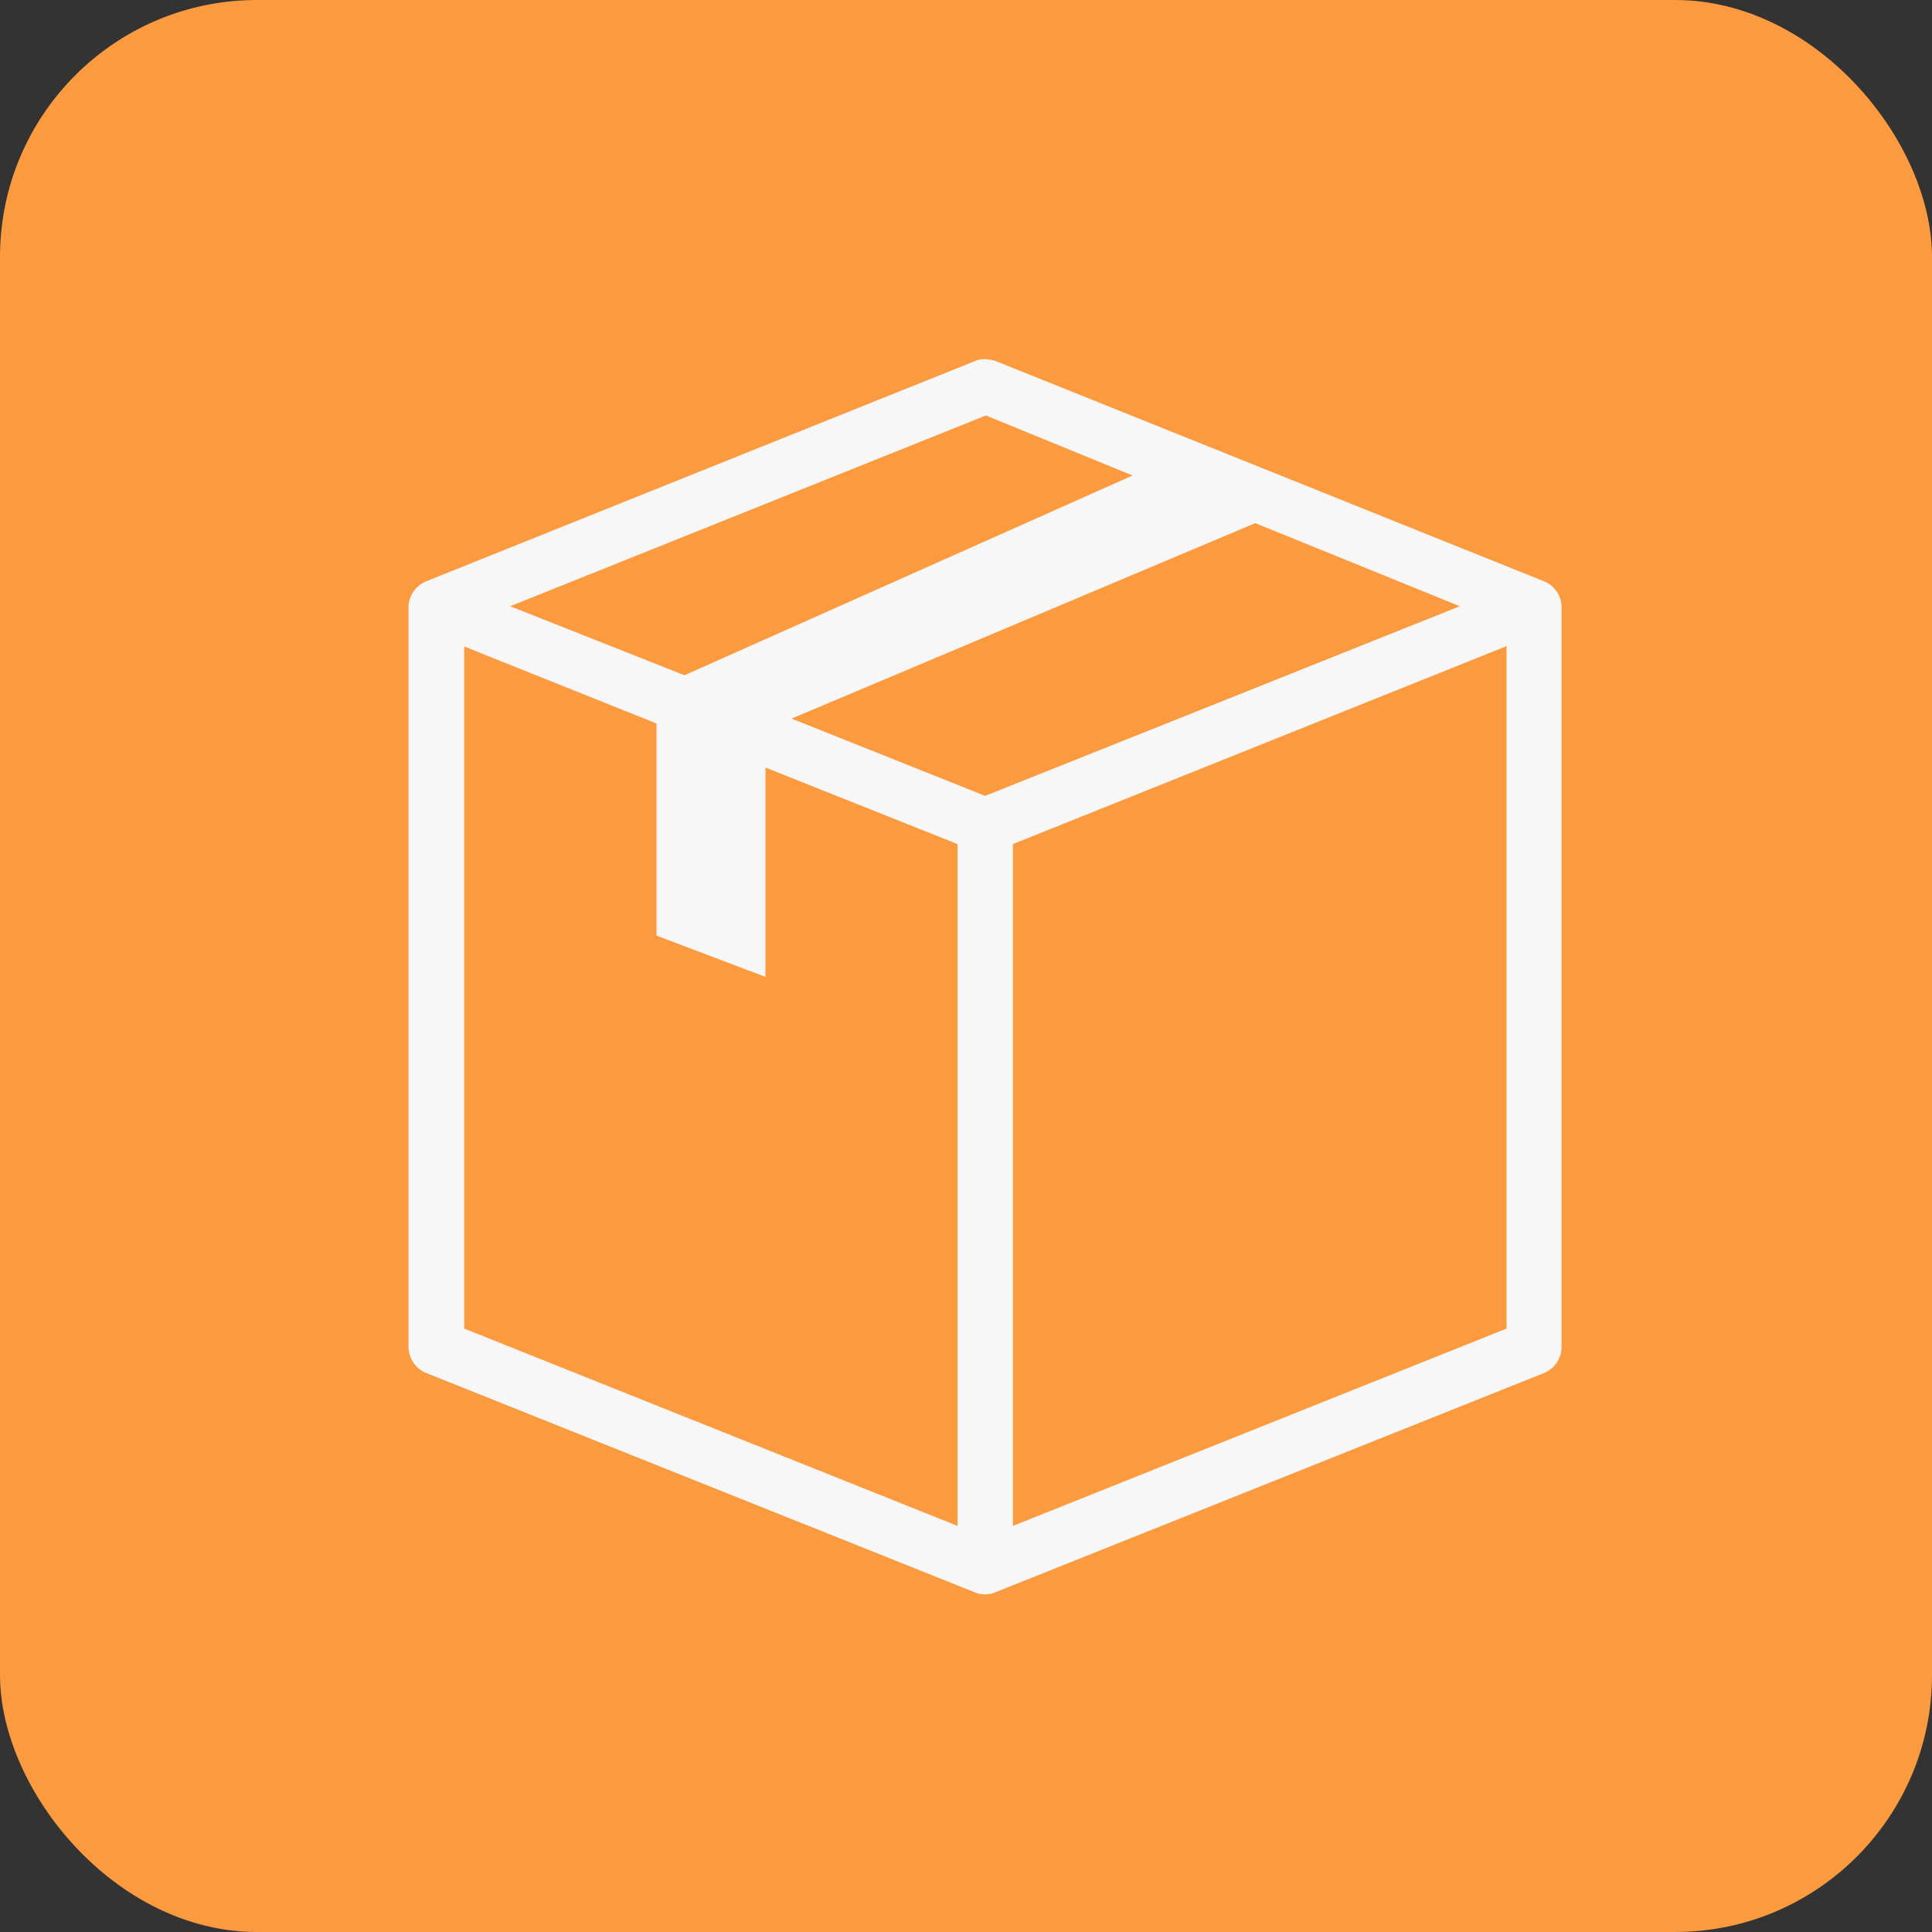 <svg xmlns="http://www.w3.org/2000/svg" viewBox="0 0 103 103"><rect x="0" y="0" width="103" height="103" fill="#333333" stroke="none"/><defs><style>.cls-1{fill:#fc9a3f;}.cls-2{fill:#f7f7f7;}</style></defs><g id="Layer_2" data-name="Layer 2"><g id="Icons_modules" data-name="Icons modules"><rect class="cls-1" width="103" height="103" rx="13.7"/><path class="cls-2" d="M52.56,19.15a2.24,2.24,0,0,1,.5.09L82.34,31a1.49,1.49,0,0,1,.91,1.37V71.84a1.51,1.51,0,0,1-.91,1.35L53.06,84.89a1.38,1.38,0,0,1-1.09,0L22.7,73.19a1.52,1.52,0,0,1-.92-1.35V32.32A1.52,1.52,0,0,1,22.7,31L52,19.24a1.37,1.37,0,0,1,.59-.09Zm0,3L27.2,32.32,36.49,36,60.38,25.35Zm14.36,5.74L42.2,38.31l10.32,4.12L77.83,32.32Zm13.44,6.54L54,45V81.35L80.32,70.83V34.47Zm-55.61,0V70.83L51.05,81.35V45L40.81,40.92V52.08L35,49.88V38.57l-10.24-4.1Z"/></g></g></svg>